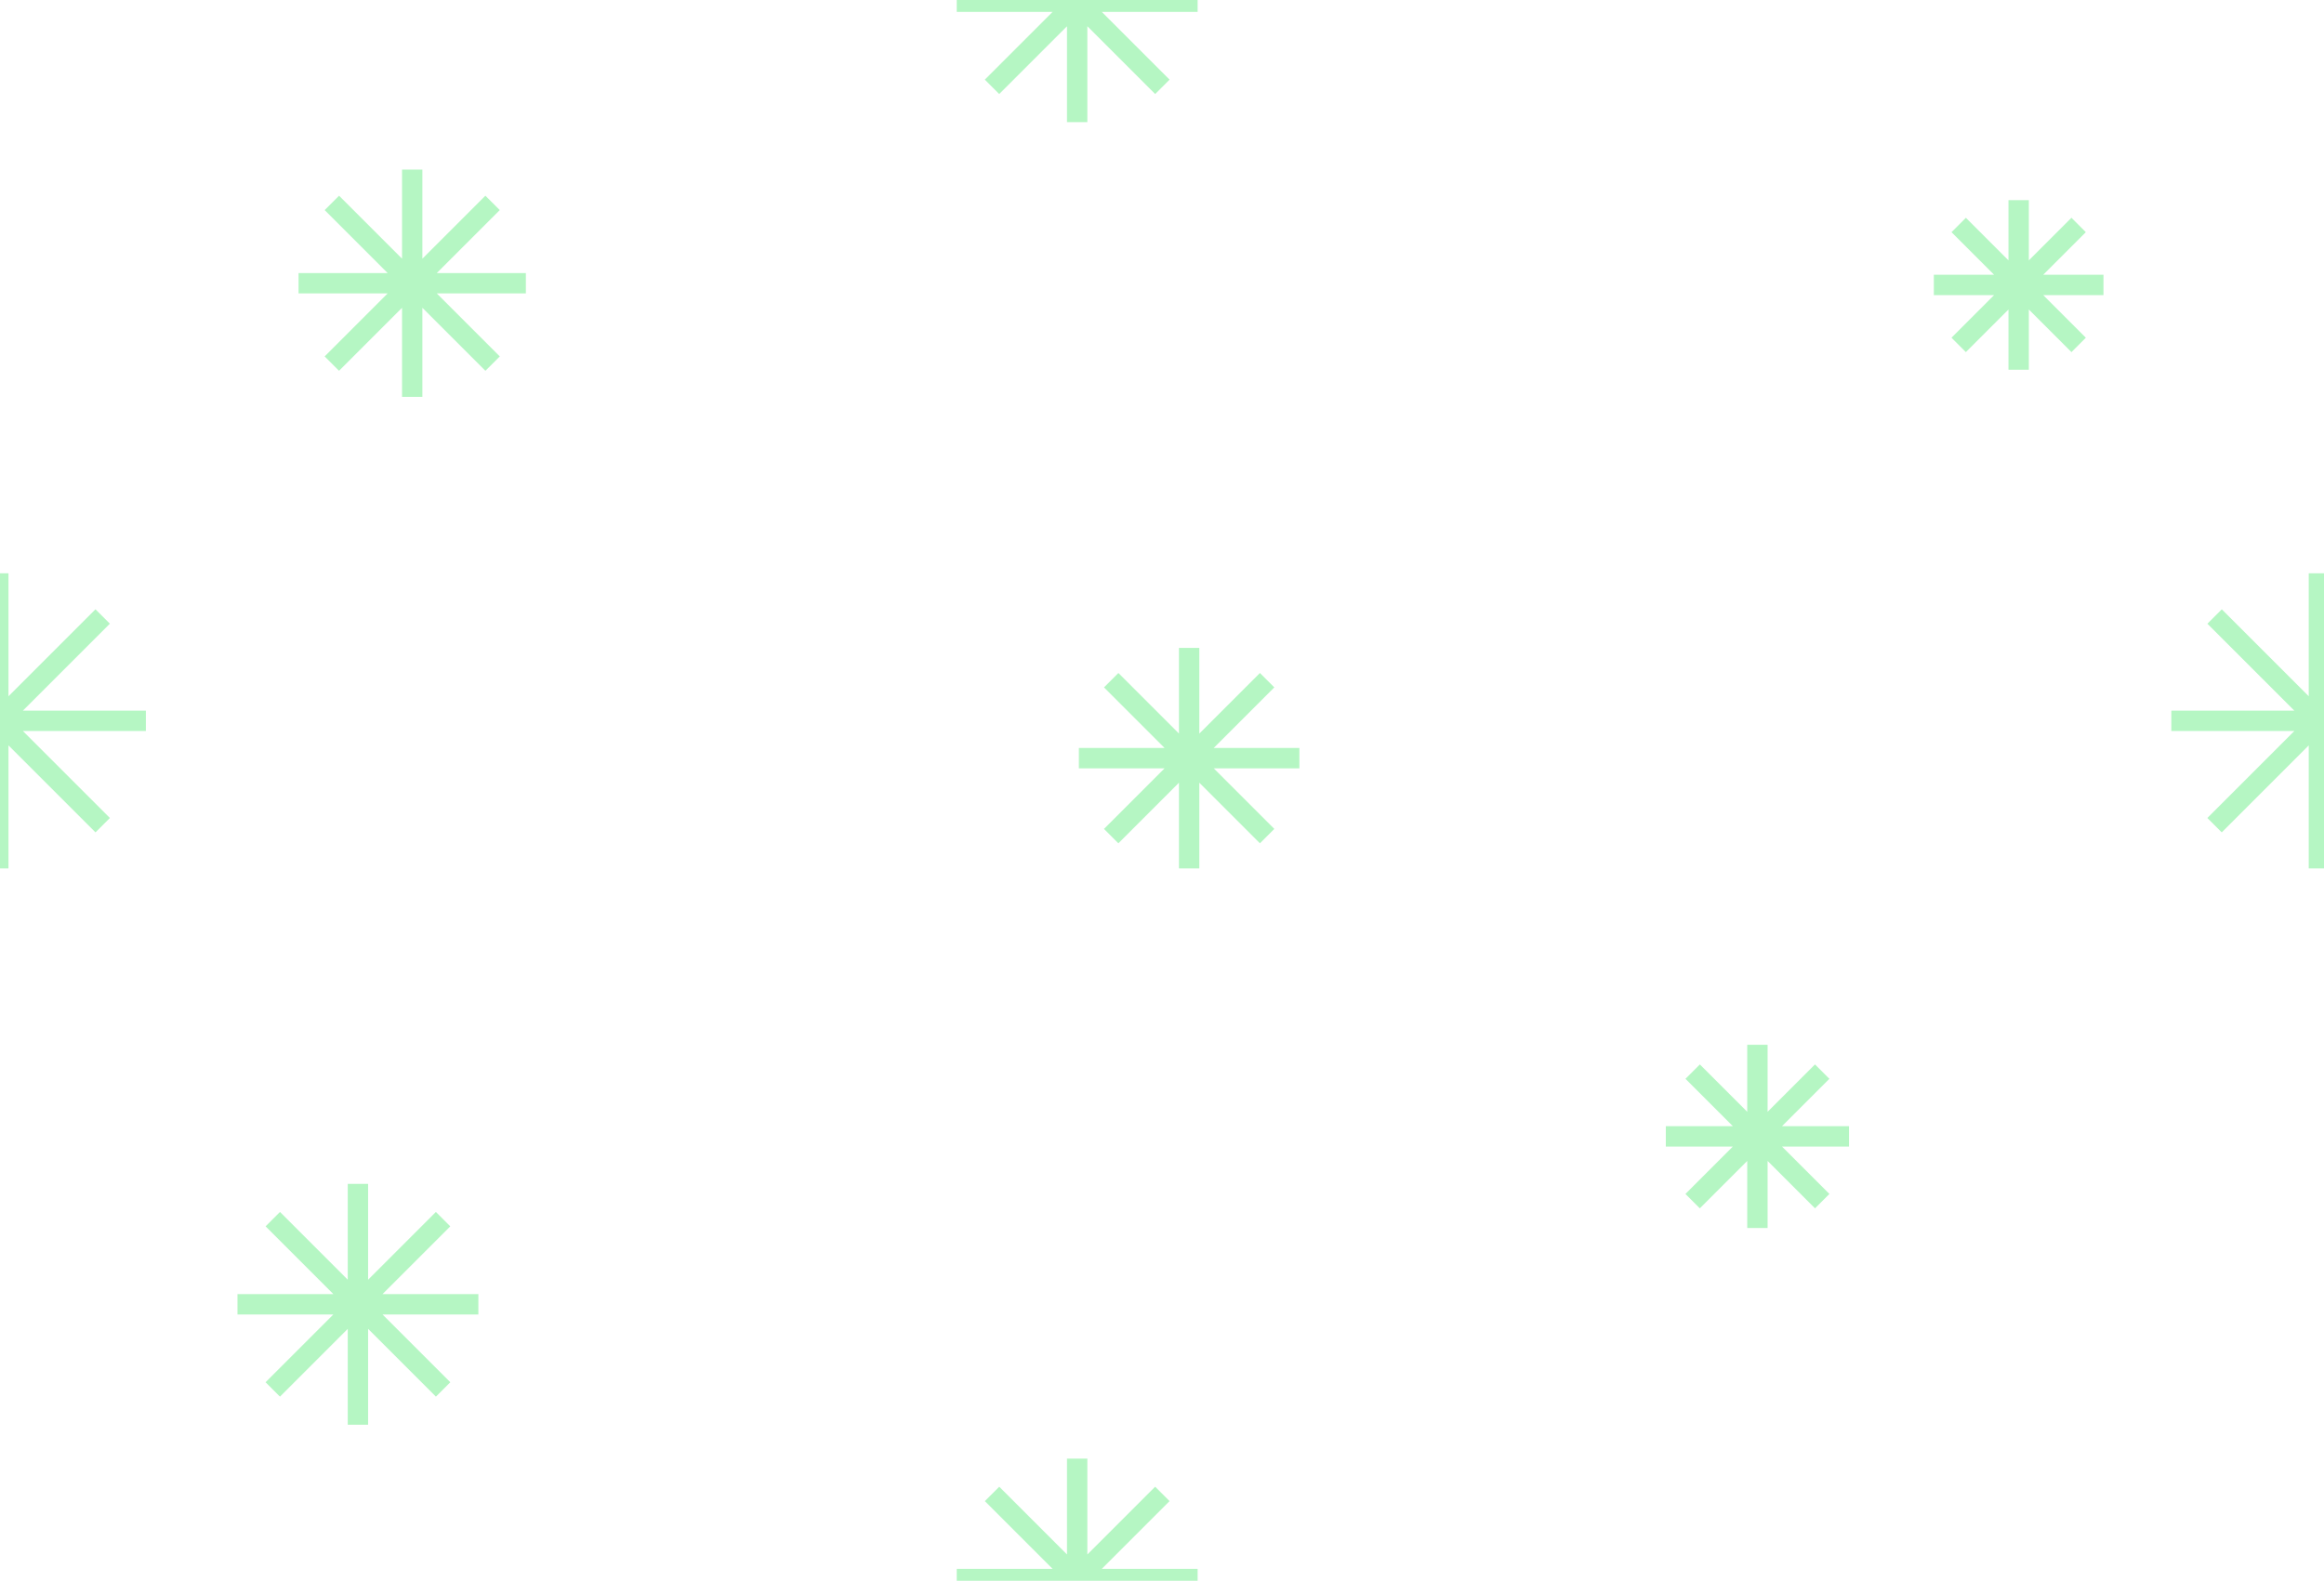 <svg width="685" height="466" viewBox="0 0 685 466" fill="none" xmlns="http://www.w3.org/2000/svg">
<g clip-path="url(#clip0_450_2083)">
<path d="M350.5 191V256M383 223.5L318 223.5M373.481 200.519L327.519 246.481M373.488 246.483L327.526 200.521" stroke="#B5F6C3" stroke-width="6"/>
<path d="M121.5 50V117M155 83.5H88M145.188 59.812L97.812 107.188M145.196 107.191L97.82 59.814" stroke="#B5F6C3" stroke-width="6"/>
<path d="M518 308V362M545 335L491 335M537.092 315.908L498.908 354.092M537.098 354.094L498.914 315.91" stroke="#B5F6C3" stroke-width="6"/>
<path d="M683.5 169V256M727 212.5L640 212.5M714.259 181.741L652.741 243.259M714.269 243.262L652.751 181.744" stroke="#B5F6C3" stroke-width="6"/>
<path d="M-0.5 169V256M43 212.5L-44 212.5M30.259 181.741L-31.259 243.259M30.269 243.262L-31.249 181.744" stroke="#B5F6C3" stroke-width="6"/>
<path d="M105.5 349V420M141 384.5L70 384.5M130.602 359.398L80.398 409.602M130.61 409.605L80.406 359.4" stroke="#B5F6C3" stroke-width="6"/>
<path d="M317.5 430V501M353 465.5L282 465.5M342.602 440.398L292.398 490.602M342.61 490.605L292.406 440.4" stroke="#B5F6C3" stroke-width="6"/>
<path d="M317.5 -35V36M353 0.5L282 0.5M342.602 -24.602L292.398 25.602M342.61 25.605L292.406 -24.6" stroke="#B5F6C3" stroke-width="6"/>
<path d="M595 59V109M620 84L570 84M612.678 66.322L577.322 101.678M612.683 101.68L577.328 66.324" stroke="#B5F6C3" stroke-width="6"/>
</g>
<defs>
<clipPath id="clip0_450_2083">
<rect width="685" height="466" fill="white"/>
</clipPath>
</defs>
</svg>
